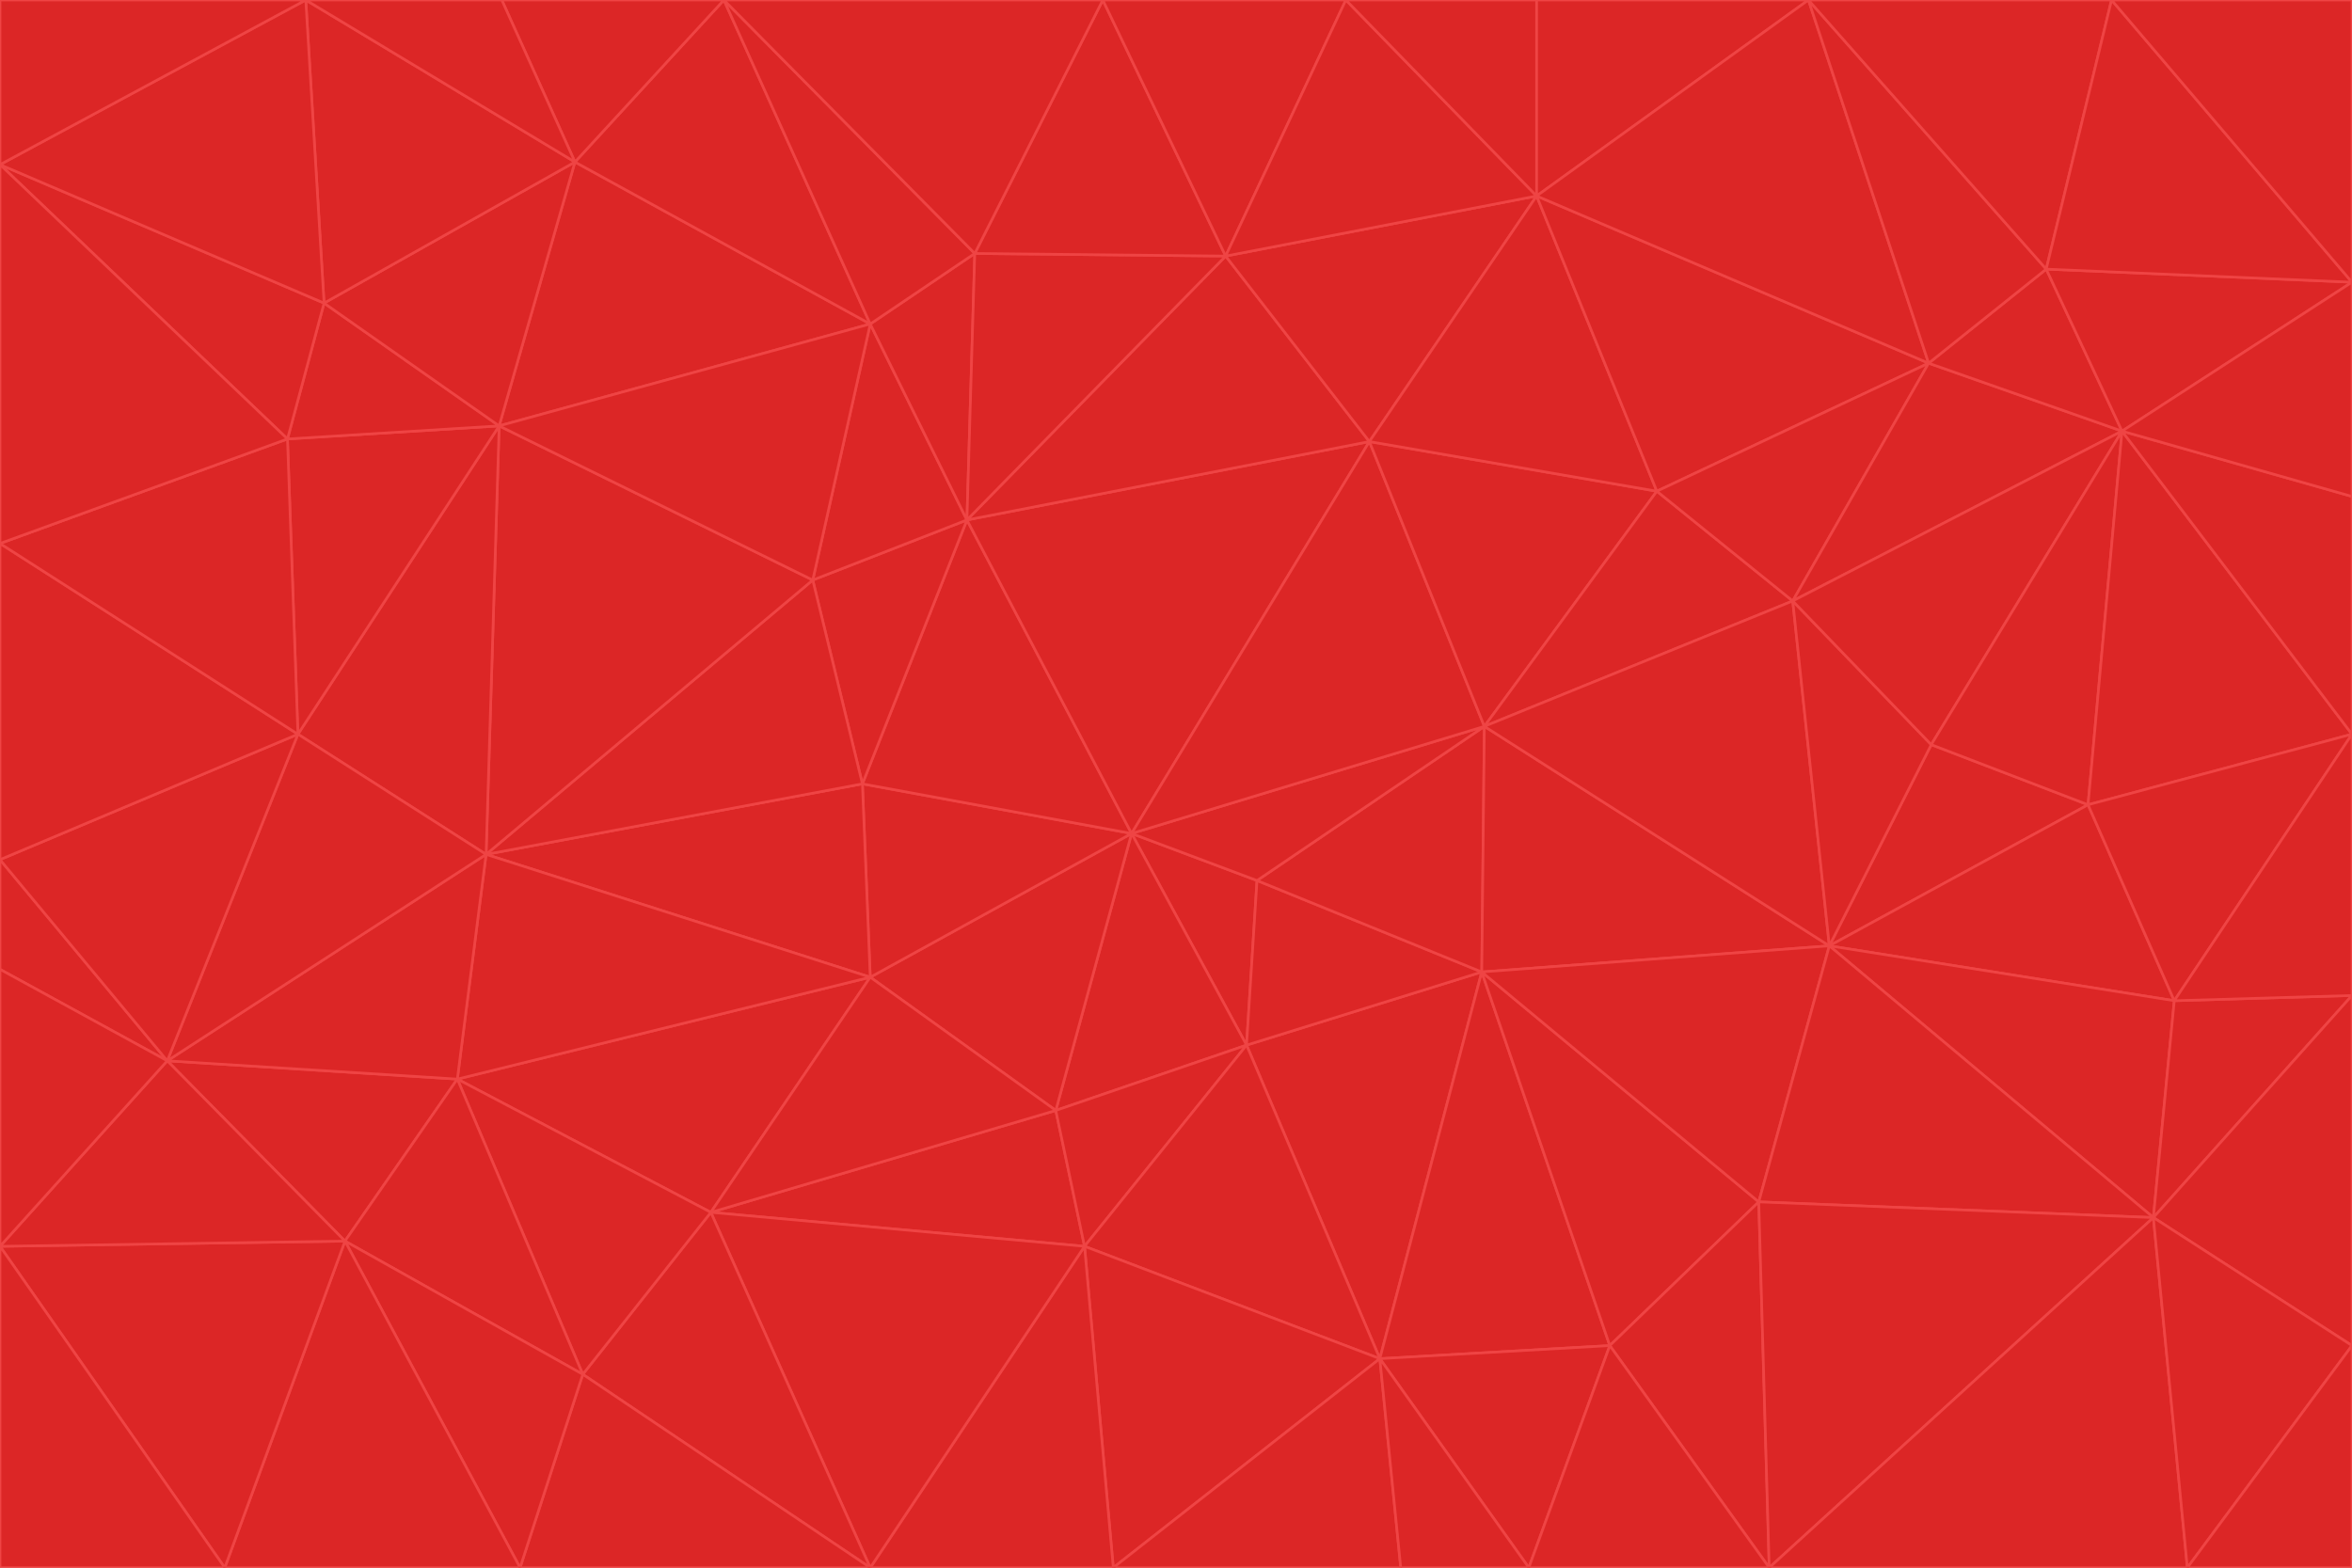 <svg id="visual" viewBox="0 0 900 600" width="900" height="600" xmlns="http://www.w3.org/2000/svg" xmlns:xlink="http://www.w3.org/1999/xlink" version="1.1"><g stroke-width="1" stroke-linejoin="bevel"><path d="M433 319L477 400L481 337Z" fill="#dc2626" stroke="#ef4444"></path><path d="M433 319L404 425L477 400Z" fill="#dc2626" stroke="#ef4444"></path><path d="M433 319L333 374L404 425Z" fill="#dc2626" stroke="#ef4444"></path><path d="M272 464L415 477L404 425Z" fill="#dc2626" stroke="#ef4444"></path><path d="M404 425L415 477L477 400Z" fill="#dc2626" stroke="#ef4444"></path><path d="M528 520L567 372L477 400Z" fill="#dc2626" stroke="#ef4444"></path><path d="M477 400L567 372L481 337Z" fill="#dc2626" stroke="#ef4444"></path><path d="M433 319L330 300L333 374Z" fill="#dc2626" stroke="#ef4444"></path><path d="M567 372L568 278L481 337Z" fill="#dc2626" stroke="#ef4444"></path><path d="M481 337L568 278L433 319Z" fill="#dc2626" stroke="#ef4444"></path><path d="M433 319L370 199L330 300Z" fill="#dc2626" stroke="#ef4444"></path><path d="M415 477L528 520L477 400Z" fill="#dc2626" stroke="#ef4444"></path><path d="M524 169L370 199L433 319Z" fill="#dc2626" stroke="#ef4444"></path><path d="M370 199L311 222L330 300Z" fill="#dc2626" stroke="#ef4444"></path><path d="M175 413L272 464L333 374Z" fill="#dc2626" stroke="#ef4444"></path><path d="M186 327L333 374L330 300Z" fill="#dc2626" stroke="#ef4444"></path><path d="M333 374L272 464L404 425Z" fill="#dc2626" stroke="#ef4444"></path><path d="M415 477L426 600L528 520Z" fill="#dc2626" stroke="#ef4444"></path><path d="M568 278L524 169L433 319Z" fill="#dc2626" stroke="#ef4444"></path><path d="M528 520L616 515L567 372Z" fill="#dc2626" stroke="#ef4444"></path><path d="M567 372L700 362L568 278Z" fill="#dc2626" stroke="#ef4444"></path><path d="M333 600L426 600L415 477Z" fill="#dc2626" stroke="#ef4444"></path><path d="M528 520L585 600L616 515Z" fill="#dc2626" stroke="#ef4444"></path><path d="M616 515L673 460L567 372Z" fill="#dc2626" stroke="#ef4444"></path><path d="M568 278L634 188L524 169Z" fill="#dc2626" stroke="#ef4444"></path><path d="M426 600L536 600L528 520Z" fill="#dc2626" stroke="#ef4444"></path><path d="M616 515L677 600L673 460Z" fill="#dc2626" stroke="#ef4444"></path><path d="M673 460L700 362L567 372Z" fill="#dc2626" stroke="#ef4444"></path><path d="M272 464L333 600L415 477Z" fill="#dc2626" stroke="#ef4444"></path><path d="M311 222L186 327L330 300Z" fill="#dc2626" stroke="#ef4444"></path><path d="M272 464L223 526L333 600Z" fill="#dc2626" stroke="#ef4444"></path><path d="M686 230L634 188L568 278Z" fill="#dc2626" stroke="#ef4444"></path><path d="M370 199L333 124L311 222Z" fill="#dc2626" stroke="#ef4444"></path><path d="M311 222L191 163L186 327Z" fill="#dc2626" stroke="#ef4444"></path><path d="M373 97L333 124L370 199Z" fill="#dc2626" stroke="#ef4444"></path><path d="M469 98L370 199L524 169Z" fill="#dc2626" stroke="#ef4444"></path><path d="M588 75L469 98L524 169Z" fill="#dc2626" stroke="#ef4444"></path><path d="M175 413L223 526L272 464Z" fill="#dc2626" stroke="#ef4444"></path><path d="M186 327L175 413L333 374Z" fill="#dc2626" stroke="#ef4444"></path><path d="M536 600L585 600L528 520Z" fill="#dc2626" stroke="#ef4444"></path><path d="M469 98L373 97L370 199Z" fill="#dc2626" stroke="#ef4444"></path><path d="M700 362L686 230L568 278Z" fill="#dc2626" stroke="#ef4444"></path><path d="M799 308L739 285L700 362Z" fill="#dc2626" stroke="#ef4444"></path><path d="M700 362L739 285L686 230Z" fill="#dc2626" stroke="#ef4444"></path><path d="M220 62L191 163L333 124Z" fill="#dc2626" stroke="#ef4444"></path><path d="M333 124L191 163L311 222Z" fill="#dc2626" stroke="#ef4444"></path><path d="M64 406L132 475L175 413Z" fill="#dc2626" stroke="#ef4444"></path><path d="M634 188L588 75L524 169Z" fill="#dc2626" stroke="#ef4444"></path><path d="M469 98L422 0L373 97Z" fill="#dc2626" stroke="#ef4444"></path><path d="M738 139L588 75L634 188Z" fill="#dc2626" stroke="#ef4444"></path><path d="M738 139L634 188L686 230Z" fill="#dc2626" stroke="#ef4444"></path><path d="M64 406L175 413L186 327Z" fill="#dc2626" stroke="#ef4444"></path><path d="M175 413L132 475L223 526Z" fill="#dc2626" stroke="#ef4444"></path><path d="M223 526L199 600L333 600Z" fill="#dc2626" stroke="#ef4444"></path><path d="M585 600L677 600L616 515Z" fill="#dc2626" stroke="#ef4444"></path><path d="M832 383L799 308L700 362Z" fill="#dc2626" stroke="#ef4444"></path><path d="M132 475L199 600L223 526Z" fill="#dc2626" stroke="#ef4444"></path><path d="M191 163L114 281L186 327Z" fill="#dc2626" stroke="#ef4444"></path><path d="M832 383L700 362L824 466Z" fill="#dc2626" stroke="#ef4444"></path><path d="M812 165L738 139L686 230Z" fill="#dc2626" stroke="#ef4444"></path><path d="M515 0L422 0L469 98Z" fill="#dc2626" stroke="#ef4444"></path><path d="M277 0L220 62L333 124Z" fill="#dc2626" stroke="#ef4444"></path><path d="M812 165L686 230L739 285Z" fill="#dc2626" stroke="#ef4444"></path><path d="M588 75L515 0L469 98Z" fill="#dc2626" stroke="#ef4444"></path><path d="M588 0L515 0L588 75Z" fill="#dc2626" stroke="#ef4444"></path><path d="M277 0L333 124L373 97Z" fill="#dc2626" stroke="#ef4444"></path><path d="M191 163L110 168L114 281Z" fill="#dc2626" stroke="#ef4444"></path><path d="M114 281L64 406L186 327Z" fill="#dc2626" stroke="#ef4444"></path><path d="M132 475L86 600L199 600Z" fill="#dc2626" stroke="#ef4444"></path><path d="M124 116L110 168L191 163Z" fill="#dc2626" stroke="#ef4444"></path><path d="M0 329L0 371L64 406Z" fill="#dc2626" stroke="#ef4444"></path><path d="M824 466L700 362L673 460Z" fill="#dc2626" stroke="#ef4444"></path><path d="M799 308L812 165L739 285Z" fill="#dc2626" stroke="#ef4444"></path><path d="M692 0L588 0L588 75Z" fill="#dc2626" stroke="#ef4444"></path><path d="M677 600L824 466L673 460Z" fill="#dc2626" stroke="#ef4444"></path><path d="M422 0L277 0L373 97Z" fill="#dc2626" stroke="#ef4444"></path><path d="M220 62L124 116L191 163Z" fill="#dc2626" stroke="#ef4444"></path><path d="M117 0L124 116L220 62Z" fill="#dc2626" stroke="#ef4444"></path><path d="M900 281L812 165L799 308Z" fill="#dc2626" stroke="#ef4444"></path><path d="M738 139L692 0L588 75Z" fill="#dc2626" stroke="#ef4444"></path><path d="M0 477L86 600L132 475Z" fill="#dc2626" stroke="#ef4444"></path><path d="M812 165L783 103L738 139Z" fill="#dc2626" stroke="#ef4444"></path><path d="M0 329L64 406L114 281Z" fill="#dc2626" stroke="#ef4444"></path><path d="M64 406L0 477L132 475Z" fill="#dc2626" stroke="#ef4444"></path><path d="M0 329L114 281L0 208Z" fill="#dc2626" stroke="#ef4444"></path><path d="M783 103L692 0L738 139Z" fill="#dc2626" stroke="#ef4444"></path><path d="M277 0L192 0L220 62Z" fill="#dc2626" stroke="#ef4444"></path><path d="M0 208L114 281L110 168Z" fill="#dc2626" stroke="#ef4444"></path><path d="M0 371L0 477L64 406Z" fill="#dc2626" stroke="#ef4444"></path><path d="M824 466L900 381L832 383Z" fill="#dc2626" stroke="#ef4444"></path><path d="M832 383L900 281L799 308Z" fill="#dc2626" stroke="#ef4444"></path><path d="M677 600L837 600L824 466Z" fill="#dc2626" stroke="#ef4444"></path><path d="M824 466L900 515L900 381Z" fill="#dc2626" stroke="#ef4444"></path><path d="M900 381L900 281L832 383Z" fill="#dc2626" stroke="#ef4444"></path><path d="M812 165L900 108L783 103Z" fill="#dc2626" stroke="#ef4444"></path><path d="M0 63L110 168L124 116Z" fill="#dc2626" stroke="#ef4444"></path><path d="M0 63L0 208L110 168Z" fill="#dc2626" stroke="#ef4444"></path><path d="M837 600L900 515L824 466Z" fill="#dc2626" stroke="#ef4444"></path><path d="M192 0L117 0L220 62Z" fill="#dc2626" stroke="#ef4444"></path><path d="M900 281L900 190L812 165Z" fill="#dc2626" stroke="#ef4444"></path><path d="M783 103L808 0L692 0Z" fill="#dc2626" stroke="#ef4444"></path><path d="M0 477L0 600L86 600Z" fill="#dc2626" stroke="#ef4444"></path><path d="M837 600L900 600L900 515Z" fill="#dc2626" stroke="#ef4444"></path><path d="M900 108L808 0L783 103Z" fill="#dc2626" stroke="#ef4444"></path><path d="M900 190L900 108L812 165Z" fill="#dc2626" stroke="#ef4444"></path><path d="M117 0L0 63L124 116Z" fill="#dc2626" stroke="#ef4444"></path><path d="M117 0L0 0L0 63Z" fill="#dc2626" stroke="#ef4444"></path><path d="M900 108L900 0L808 0Z" fill="#dc2626" stroke="#ef4444"></path></g></svg>